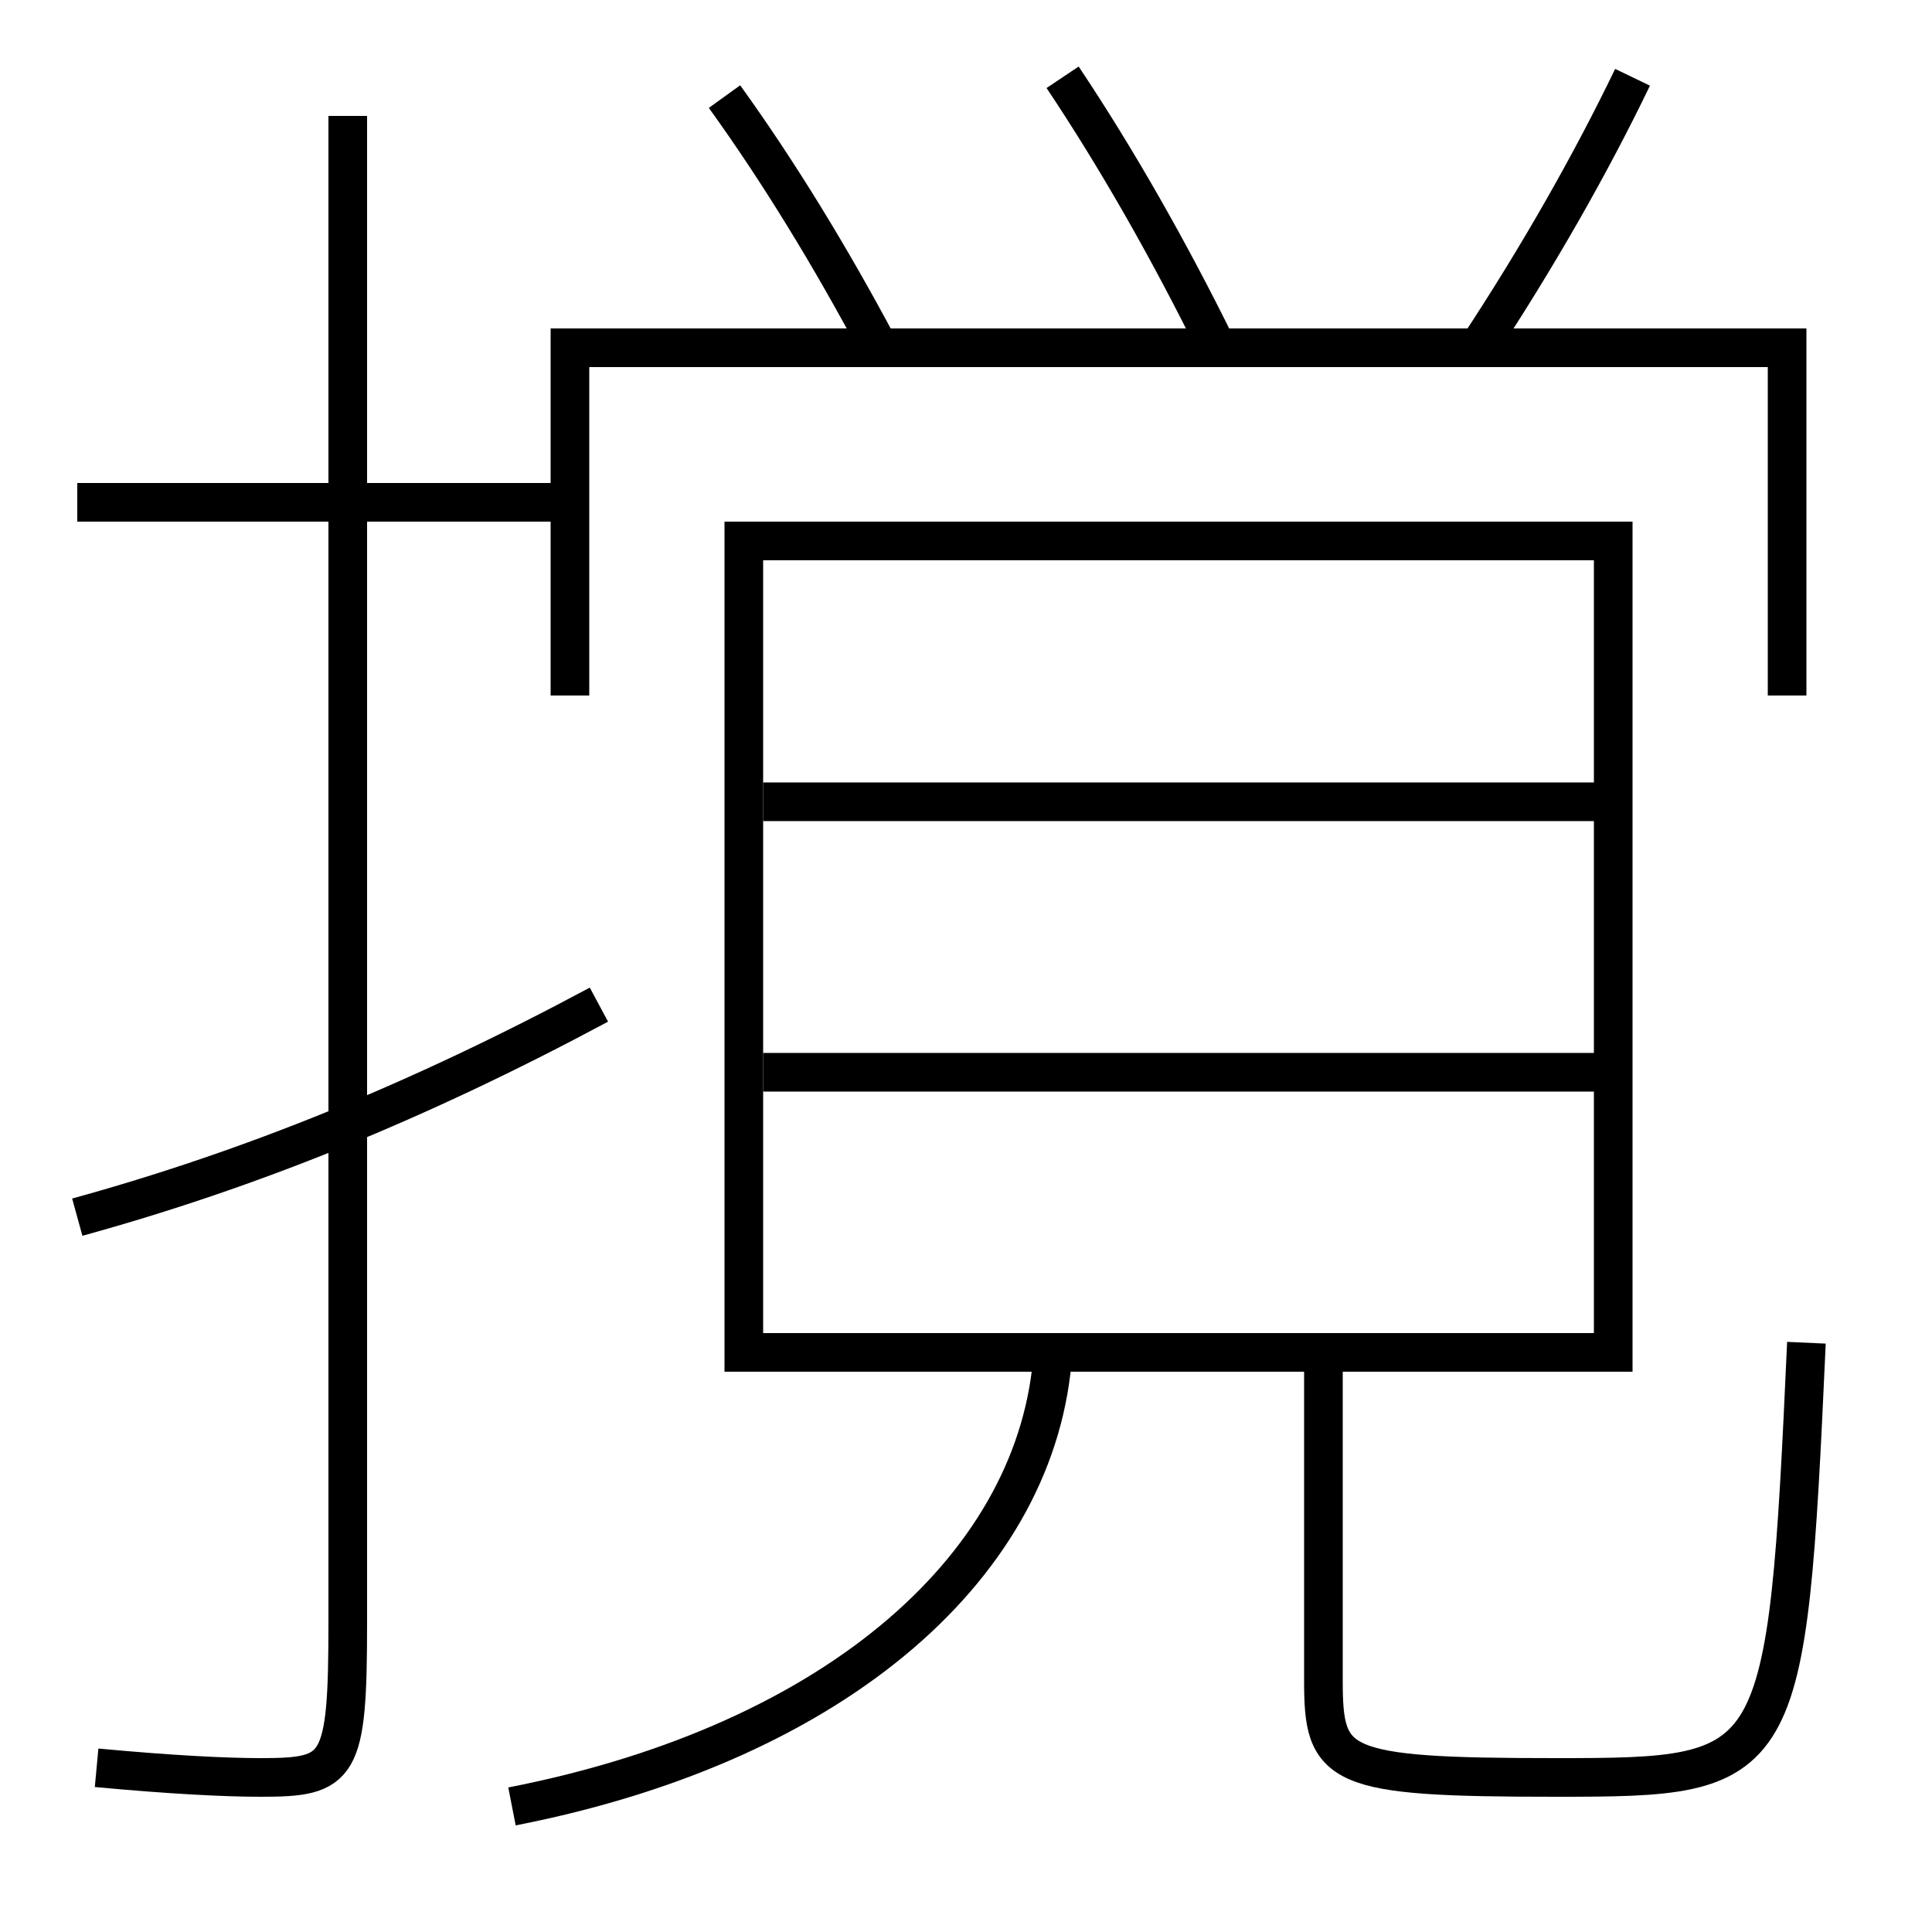 <?xml version='1.0' encoding='utf-8'?>
<svg xmlns="http://www.w3.org/2000/svg" height="100px" version="1.0" viewBox="0 0 100 100" width="100px" x="0px" y="0px">
<line fill="none" stroke="#000000" stroke-width="2" x1="29.5" x2="4" y1="26" y2="26" /><line fill="none" stroke="#000000" stroke-width="2" x1="39.5" x2="83.5" y1="55.5" y2="55.5" /><line fill="none" stroke="#000000" stroke-width="2" x1="39.5" x2="83.5" y1="41.5" y2="41.5" /><polyline fill="none" points="92.5,36 92.5,18 29.5,18 29.5,36" stroke="#000000" stroke-width="2" /><polyline fill="none" points="39.5,70 83.5,70 83.5,28 38.5,28 38.5,71" stroke="#000000" stroke-width="2" /><path d="M18,6 v78.0 c0,7.575 -0.404,8 -4.5,8 c-1.832,0 -4.633,-0.139 -8.5,-0.5" fill="none" stroke="#000000" stroke-width="2" /><path d="M31,52 c-9.343,5.009 -18.042,8.534 -27,11" fill="none" stroke="#000000" stroke-width="2" /><path d="M45.5,18 c-2.492,-4.695 -5.227,-9.157 -8,-13" fill="none" stroke="#000000" stroke-width="2" /><path d="M63,18 c-2.476,-5.04 -5.239,-9.873 -8,-14" fill="none" stroke="#000000" stroke-width="2" /><path d="M76.5,18 c3.096,-4.696 5.846,-9.527 8,-14" fill="none" stroke="#000000" stroke-width="2" /><path d="M68.5,70 v17.0 c0,4.493 0.658,5 12,5 c11.787,0 11.987,-0.185 13,-22.5" fill="none" stroke="#000000" stroke-width="2" /><path d="M26.5,93.5 c17.012,-3.325 27.303,-12.682 28,-23.5" fill="none" stroke="#000000" stroke-width="2" /></svg>